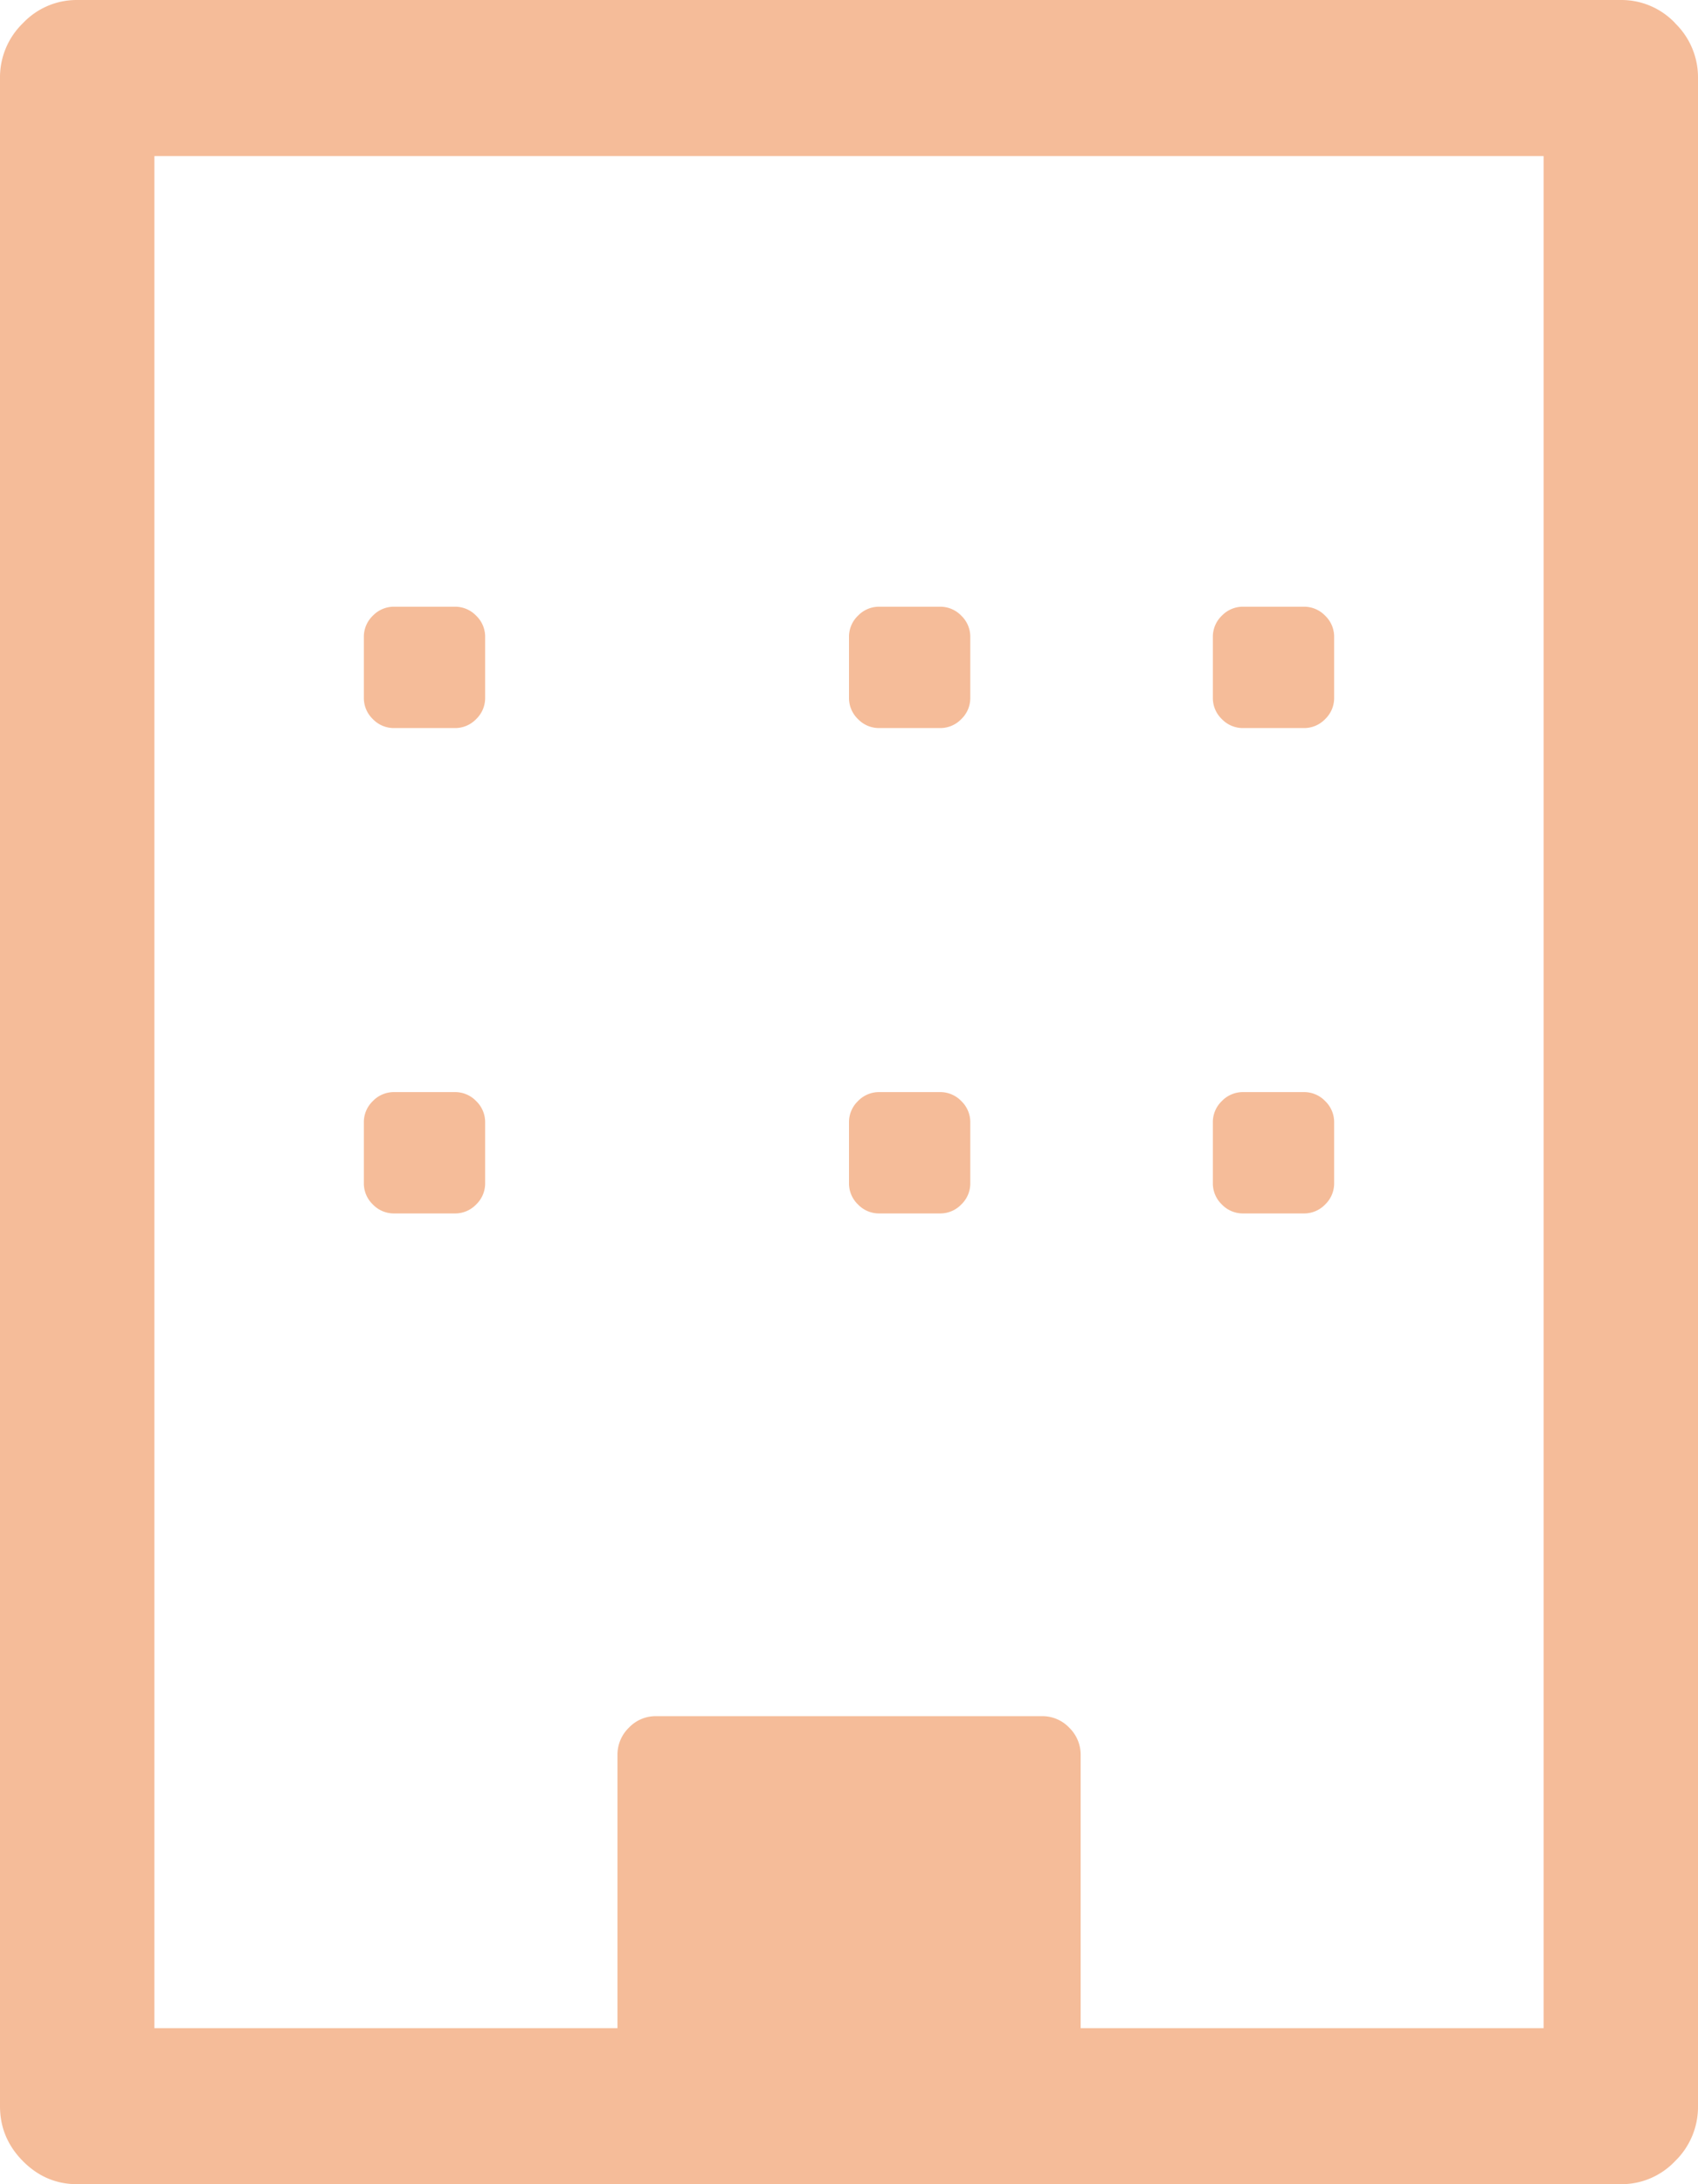 <svg xmlns="http://www.w3.org/2000/svg" width="14" height="18" viewBox="0 0 14 18">
    <g fill="#F5BC99" fill-rule="nonzero">
        <path d="M13.811.19a.609.609 0 0 0-.447-.19H.636A.609.609 0 0 0 .19.19.621.621 0 0 0 0 .644v16.714c0 .174.063.325.189.452S.464 18 .636 18h12.728a.608.608 0 0 0 .447-.19.622.622 0 0 0 .189-.453V.643a.621.621 0 0 0-.189-.452zm-1.084 16.524H8.91v-2.25a.311.311 0 0 0-.094-.226.305.305 0 0 0-.224-.095H5.409a.304.304 0 0 0-.224.095.31.31 0 0 0-.094.226v2.25H1.273V1.286h11.454v15.428z"/>
        <path d="M7.25 10h.5a.24.24 0 0 0 .176-.074A.24.24 0 0 0 8 9.75v-.5a.24.24 0 0 0-.074-.176A.24.24 0 0 0 7.75 9h-.5a.24.24 0 0 0-.176.074A.24.24 0 0 0 7 9.25v.5a.24.24 0 0 0 .074.176.24.24 0 0 0 .176.074zM3.25 10h.5a.24.24 0 0 0 .176-.074A.24.24 0 0 0 4 9.75v-.5a.24.24 0 0 0-.074-.176A.24.24 0 0 0 3.75 9h-.5a.24.24 0 0 0-.176.074A.24.24 0 0 0 3 9.25v.5a.24.24 0 0 0 .074.176.24.24 0 0 0 .176.074zM10.25 10h.5a.24.24 0 0 0 .176-.074A.24.24 0 0 0 11 9.75v-.5a.24.24 0 0 0-.074-.176A.24.24 0 0 0 10.75 9h-.5a.24.24 0 0 0-.176.074.24.24 0 0 0-.074.176v.5a.24.24 0 0 0 .074.176.24.24 0 0 0 .176.074zM7.25 6h.5a.24.24 0 0 0 .176-.074A.24.24 0 0 0 8 5.75v-.5a.24.24 0 0 0-.074-.176A.24.24 0 0 0 7.75 5h-.5a.24.24 0 0 0-.176.074A.24.24 0 0 0 7 5.25v.5a.24.24 0 0 0 .074.176A.24.24 0 0 0 7.25 6zM3.25 6h.5a.24.24 0 0 0 .176-.074A.24.24 0 0 0 4 5.75v-.5a.24.24 0 0 0-.074-.176A.24.24 0 0 0 3.75 5h-.5a.24.24 0 0 0-.176.074A.24.24 0 0 0 3 5.25v.5a.24.24 0 0 0 .074.176A.24.24 0 0 0 3.25 6zM10.25 6h.5a.24.24 0 0 0 .176-.074A.24.24 0 0 0 11 5.75v-.5a.24.24 0 0 0-.074-.176A.24.24 0 0 0 10.75 5h-.5a.24.24 0 0 0-.176.074.24.24 0 0 0-.074.176v.5a.24.24 0 0 0 .074.176.24.24 0 0 0 .176.074z"/>
    </g>
</svg>
